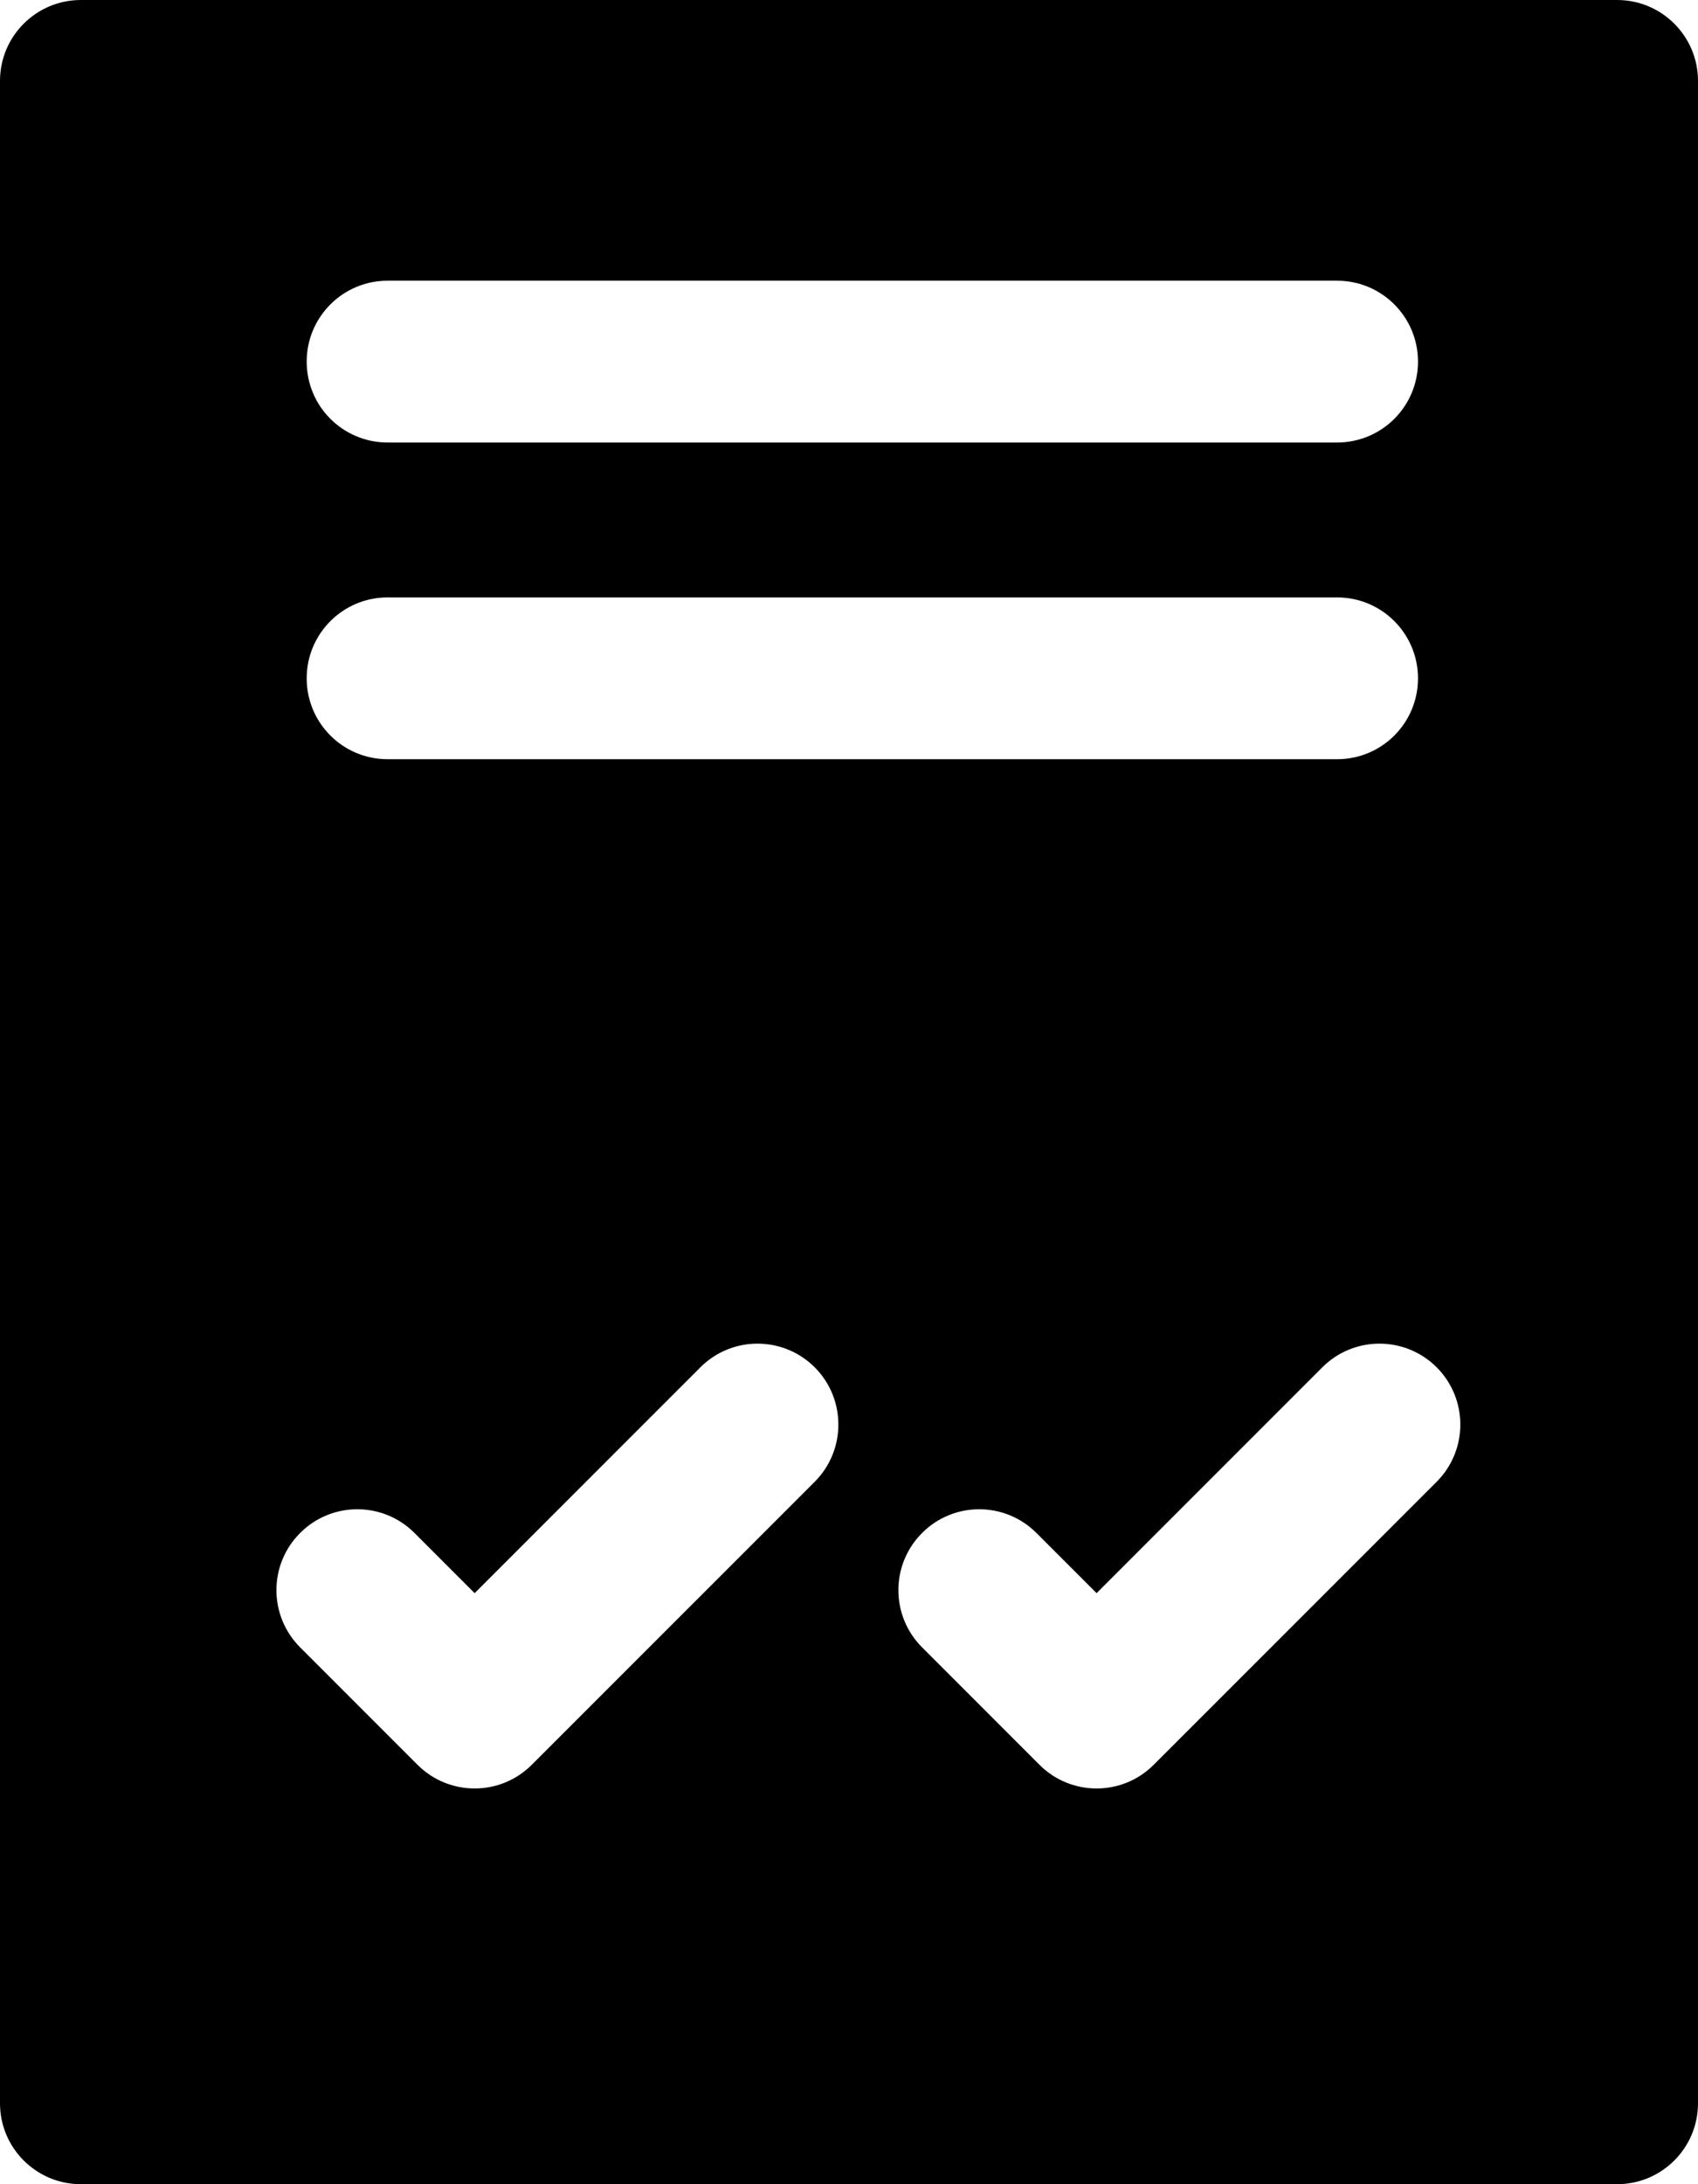 <svg width="21" height="27" viewBox="0 0 21 27" fill="none" xmlns="http://www.w3.org/2000/svg">
<path fill-rule="evenodd" clip-rule="evenodd" d="M1 0H20C20.552 0 21 0.448 21 1V6.729V7.788V26C21 26.552 20.552 27 20 27H1C0.448 27 0 26.552 0 26V1C0 0.448 0.448 0 1 0ZM3.793 4.47C3.793 5.023 4.241 5.47 4.793 5.47H16.537C17.09 5.47 17.537 5.023 17.537 4.47C17.537 3.918 17.09 3.47 16.537 3.47H4.793C4.241 3.47 3.793 3.918 3.793 4.47ZM4.793 7.385C4.241 7.385 3.793 7.833 3.793 8.385C3.793 8.938 4.241 9.385 4.793 9.385H16.537C17.09 9.385 17.537 8.938 17.537 8.385C17.537 7.833 17.09 7.385 16.537 7.385H4.793ZM17.768 16.902C18.158 17.293 18.158 17.926 17.768 18.317L14.269 21.815C13.879 22.206 13.245 22.206 12.855 21.815L11.404 20.364C11.013 19.973 11.013 19.34 11.404 18.95C11.794 18.559 12.427 18.559 12.818 18.95L13.562 19.694L16.354 16.902C16.744 16.512 17.377 16.512 17.768 16.902ZM10.076 18.317C10.466 17.926 10.466 17.293 10.076 16.902C9.685 16.512 9.052 16.512 8.662 16.902L5.87 19.694L5.126 18.95C4.736 18.559 4.102 18.559 3.712 18.95C3.321 19.34 3.321 19.973 3.712 20.364L5.163 21.815C5.554 22.206 6.187 22.206 6.577 21.815L10.076 18.317Z" fill="black"/>
</svg>
